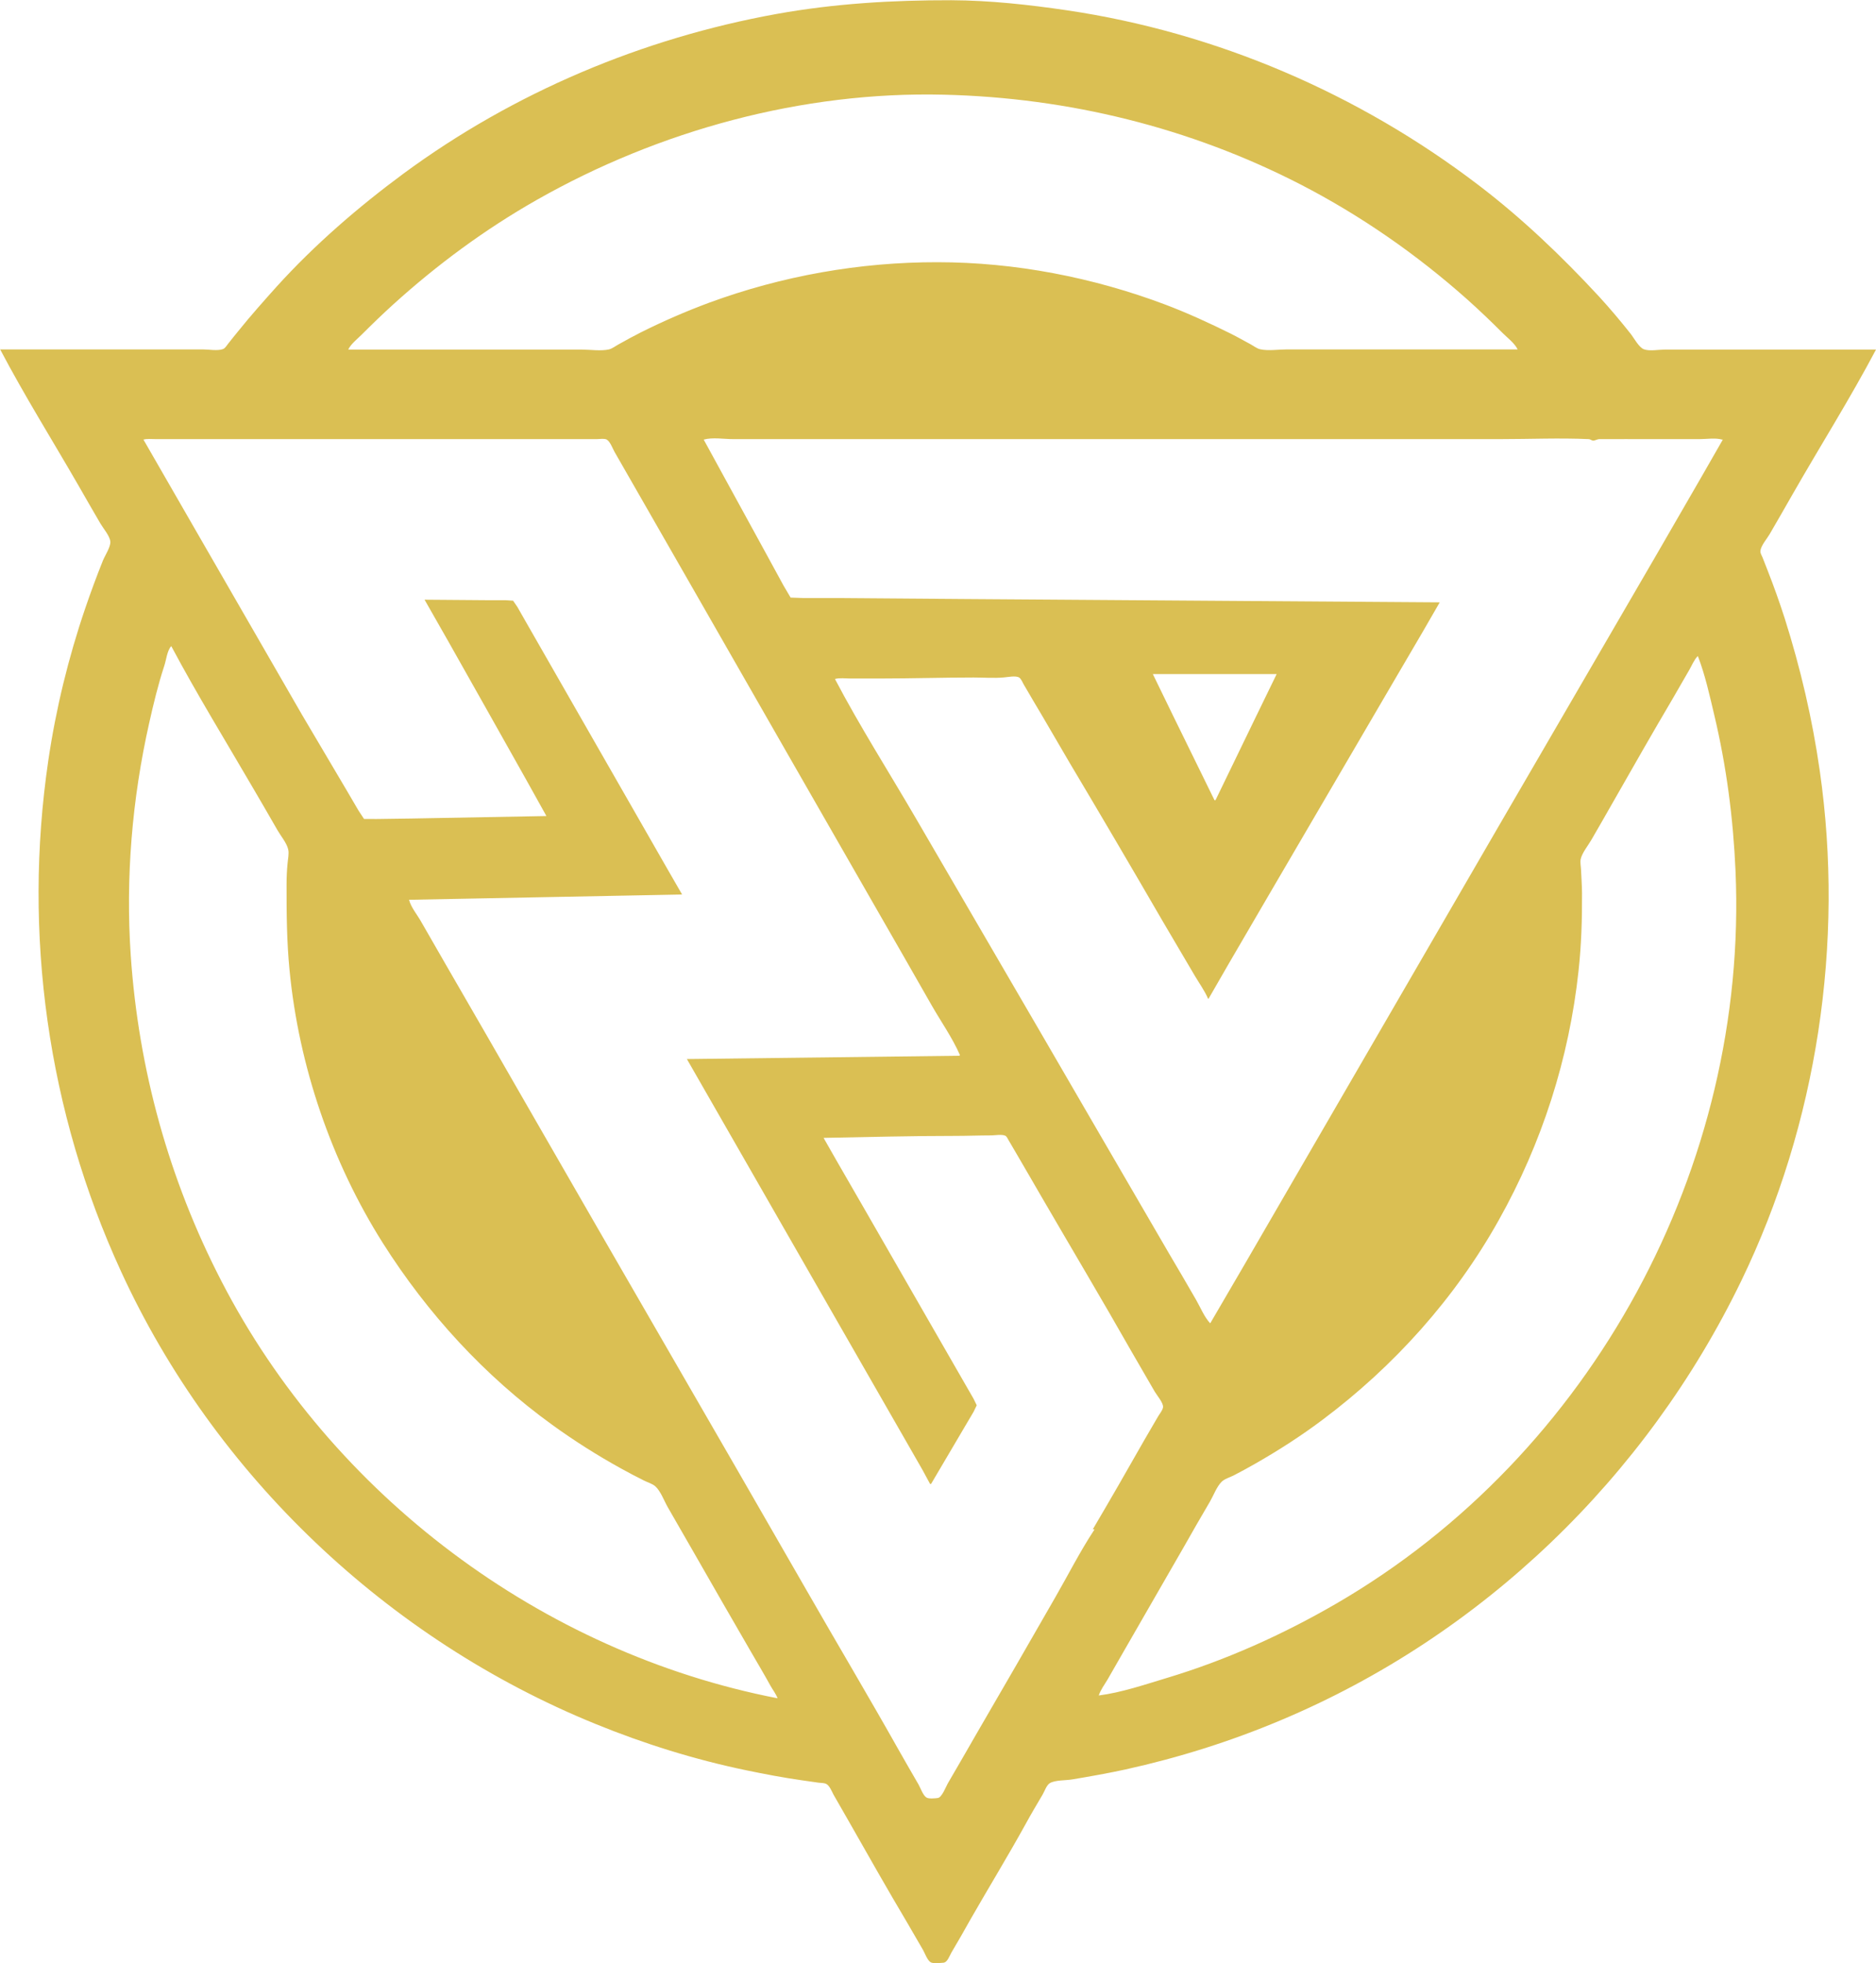<svg width="43.002" height="45" version="1.1" viewBox="0 0 11.378 11.906" xmlns="http://www.w3.org/2000/svg">
 <g transform="translate(-43.756 72.987)">
  <path d="m43.756-70.87c0.147 0.28 0.316 0.55 0.474 0.824 0.045 0.078 0.089 0.156 0.135 0.234 0.017 0.029 0.056 0.074 0.06 0.108 0.004 0.032-0.033 0.087-0.045 0.117-0.038 0.095-0.074 0.192-0.107 0.289-0.102 0.299-0.178 0.61-0.224 0.923-0.155 1.053-0.004 2.131 0.441 3.099 0.568 1.237 1.617 2.231 2.876 2.744 0.296 0.121 0.604 0.217 0.917 0.282 0.111 0.023 0.221 0.044 0.333 0.06 0.035 0.005 0.07 0.01 0.105 0.015 0.014 2e-3 0.034 7.31e-4 0.047 0.008 0.02 0.011 0.033 0.045 0.043 0.064l0.094 0.164c0.116 0.204 0.232 0.409 0.352 0.611 0.033 0.056 0.066 0.113 0.098 0.169 0.011 0.02 0.025 0.06 0.045 0.073 0.016 0.01 0.058 0.004 0.077 3e-3 0.025-0.001 0.038-0.042 0.049-0.061 0.04-0.067 0.078-0.134 0.116-0.202 0.111-0.194 0.228-0.385 0.336-0.581 0.032-0.059 0.067-0.117 0.101-0.175 0.012-0.02 0.024-0.058 0.044-0.07 0.033-0.02 0.099-0.016 0.137-0.023 0.108-0.018 0.215-0.037 0.321-0.06 0.322-0.071 0.637-0.17 0.941-0.298 1.223-0.513 2.218-1.474 2.795-2.666 0.46-0.95 0.626-2.05 0.476-3.093-0.045-0.315-0.117-0.623-0.213-0.926-0.031-0.096-0.065-0.192-0.102-0.286l-0.032-0.082c-0.005-0.012-0.015-0.027-0.013-0.041 4e-3 -0.032 0.039-0.072 0.055-0.099 0.047-0.082 0.095-0.163 0.141-0.245 0.167-0.292 0.348-0.579 0.505-0.876h-1.282c-0.036 0-0.092 0.011-0.126-0.002-0.03-0.011-0.061-0.07-0.081-0.095-0.061-0.077-0.125-0.153-0.191-0.225-0.226-0.244-0.465-0.473-0.73-0.675-0.727-0.555-1.591-0.927-2.498-1.061-0.231-0.034-0.467-0.06-0.701-0.061-0.355-5.78e-4 -0.707 0.02-1.057 0.083-0.815 0.147-1.596 0.476-2.264 0.968-0.276 0.204-0.54 0.432-0.771 0.687-0.079 0.088-0.158 0.177-0.232 0.269-0.02 0.025-0.041 0.05-0.061 0.076-0.009 0.011-0.018 0.028-0.032 0.033-0.032 0.012-0.086 0.002-0.12 0.002h-1.233m9.207 0h-1.402c-0.05 0-0.112 0.01-0.161-0.001-0.019-0.004-0.038-0.019-0.056-0.029-0.041-0.022-0.081-0.045-0.123-0.066-0.129-0.064-0.26-0.124-0.394-0.175-0.44-0.166-0.914-0.258-1.385-0.258-0.471-7.6e-4 -0.942 0.083-1.385 0.246-0.14 0.052-0.278 0.112-0.412 0.179-0.045 0.023-0.09 0.047-0.134 0.072-0.019 0.01-0.04 0.027-0.061 0.032-0.05 0.011-0.112 0.001-0.164 0.001h-1.417c0.015-0.033 0.056-0.065 0.082-0.091 0.062-0.062 0.125-0.123 0.19-0.182 0.267-0.242 0.557-0.456 0.87-0.634 0.744-0.423 1.613-0.66 2.471-0.639 0.754 0.018 1.492 0.199 2.164 0.545 0.364 0.188 0.702 0.423 1.008 0.695 0.074 0.066 0.146 0.135 0.216 0.205 0.028 0.028 0.074 0.063 0.091 0.099m-3.385 4.285-1.653 0.02 1 1.744 0.327 0.57 0.102 0.178 0.046 0.085h0.006l0.205-0.348 0.052-0.088 0.02-0.041-0.02-0.041-0.049-0.085-0.18-0.313-0.43-0.748-0.165-0.286-0.085-0.149c0.267-0.005 0.534-0.012 0.8-0.012 0.072 0 0.144-0.003 0.216-0.003 0.023 0 0.065-0.008 0.086 0.002 0.009 0.004 0.015 0.019 0.02 0.027 0.014 0.023 0.027 0.047 0.041 0.07 0.053 0.09 0.105 0.181 0.158 0.272 0.183 0.315 0.369 0.627 0.549 0.944 0.046 0.08 0.093 0.16 0.139 0.24 0.013 0.022 0.052 0.067 0.05 0.093-0.002 0.019-0.022 0.042-0.031 0.058-0.028 0.049-0.057 0.097-0.085 0.146-0.102 0.18-0.205 0.359-0.31 0.537h0.009v0.003c-0.087 0.132-0.159 0.275-0.238 0.412-0.157 0.274-0.315 0.548-0.474 0.821-0.058 0.1-0.115 0.201-0.174 0.301-0.013 0.021-0.038 0.091-0.064 0.093-0.016 0.002-0.054 0.006-0.068-0.003-0.021-0.013-0.036-0.058-0.048-0.079-0.04-0.069-0.08-0.138-0.119-0.207-0.18-0.32-0.368-0.636-0.551-0.955-0.565-0.985-1.136-1.966-1.701-2.95-0.165-0.287-0.329-0.573-0.495-0.859-0.051-0.088-0.102-0.177-0.153-0.266-0.022-0.039-0.06-0.084-0.071-0.129l1.656-0.032-0.091-0.158-0.162-0.283-0.492-0.859-0.201-0.351-0.053-0.093-0.026-0.038-0.046-3e-3h-0.105l-0.386-0.003 0.143 0.251 0.234 0.415 0.235 0.418 0.127 0.228-0.815 0.015-0.213 0.003-0.078-8.6e-5 -0.033-0.05-0.072-0.123-0.273-0.462-0.652-1.131-0.308-0.535c0.022-0.006 0.048-0.003 0.07-0.003h2.682c0.016 0 0.044-0.005 0.058 3e-3 0.021 0.012 0.036 0.055 0.048 0.076 0.036 0.063 0.073 0.127 0.109 0.19l0.415 0.724c0.352 0.614 0.703 1.229 1.056 1.843 0.115 0.2 0.229 0.399 0.343 0.599 0.056 0.098 0.126 0.197 0.171 0.301m4.627-3.733-0.129 0.225-0.275 0.476-0.951 1.636-1.177 2.03-0.371 0.64-0.206 0.353c-0.036-0.038-0.06-0.098-0.086-0.143-0.055-0.096-0.111-0.191-0.167-0.286-0.17-0.293-0.341-0.586-0.511-0.879-0.339-0.585-0.68-1.168-1.02-1.753-0.164-0.282-0.341-0.559-0.492-0.847 0.028-0.008 0.064-0.003 0.093-0.003h0.184c0.188 0 0.376-0.006 0.564-0.006 0.061 0 0.124 0.005 0.184-4.97e-4 0.023-0.002 0.072-0.012 0.092 5.85e-4 0.013 0.008 0.021 0.031 0.029 0.044 0.019 0.033 0.039 0.066 0.058 0.099 0.075 0.125 0.147 0.252 0.221 0.377 0.189 0.317 0.376 0.636 0.561 0.955 0.065 0.111 0.131 0.222 0.196 0.333 0.027 0.046 0.06 0.091 0.081 0.14h0.003l0.121-0.21 0.242-0.415 0.736-1.259 0.202-0.345 0.101-0.175-2.866-0.02-0.777-0.006h-0.213l-0.081-3e-3 -0.043-0.073-0.102-0.187-0.254-0.464-0.128-0.234c0.052-0.015 0.124-0.003 0.178-0.003h4.653c0.179 0 0.359-0.008 0.537 5.8e-5 0.01 4.39e-4 0.017 0.009 0.027 0.009 0.012 2.35e-4 0.024-0.009 0.038-0.009 0.107-5.55e-4 0.214 0 0.321 0h0.286c0.042 0 0.097-0.009 0.137 0.003m-9.406 1.253c0.155 0.291 0.329 0.574 0.495 0.859 0.05 0.086 0.1 0.171 0.149 0.257 0.02 0.035 0.056 0.077 0.065 0.117 0.006 0.026-0.002 0.059-0.004 0.085-0.004 0.041-0.006 0.084-0.006 0.126-2.76e-4 0.174 0.001 0.347 0.018 0.52 0.056 0.582 0.254 1.162 0.566 1.656 0.271 0.428 0.617 0.806 1.028 1.103 0.134 0.097 0.273 0.185 0.418 0.265 0.045 0.025 0.091 0.049 0.137 0.072 0.021 0.011 0.051 0.019 0.069 0.035 0.033 0.029 0.054 0.089 0.076 0.127 0.054 0.094 0.108 0.187 0.161 0.28 0.114 0.199 0.228 0.398 0.343 0.596 0.04 0.069 0.081 0.138 0.119 0.207 0.014 0.025 0.033 0.049 0.043 0.076-1.433-0.278-2.704-1.233-3.373-2.53-0.318-0.615-0.503-1.284-0.55-1.975-0.032-0.472 0.008-0.949 0.112-1.411 0.026-0.116 0.054-0.232 0.091-0.345 0.012-0.035 0.017-0.092 0.042-0.12m9.26 0.061c0.044 0.114 0.071 0.238 0.099 0.356 0.074 0.311 0.115 0.627 0.129 0.946 0.078 1.789-0.869 3.543-2.422 4.444-0.324 0.188-0.669 0.343-1.028 0.451-0.133 0.04-0.273 0.088-0.412 0.106 0.011-0.034 0.035-0.066 0.053-0.096l0.109-0.19c0.116-0.203 0.234-0.405 0.35-0.608 0.054-0.095 0.108-0.19 0.163-0.283 0.021-0.036 0.04-0.089 0.07-0.119 0.018-0.018 0.05-0.027 0.072-0.038 0.045-0.023 0.09-0.048 0.134-0.073 0.14-0.08 0.277-0.168 0.406-0.265 0.434-0.325 0.804-0.737 1.069-1.211 0.262-0.467 0.427-0.981 0.484-1.513 0.017-0.156 0.022-0.313 0.021-0.47-2.42e-4 -0.048-0.004-0.096-6e-3 -0.143-9.08e-4 -0.021-0.006-0.043-0.002-0.064 0.009-0.039 0.045-0.082 0.065-0.117 0.046-0.079 0.091-0.158 0.136-0.237 0.118-0.207 0.236-0.414 0.357-0.619 0.034-0.058 0.067-0.117 0.101-0.175 0.015-0.026 0.029-0.061 0.05-0.082m-2.553 0.108-0.125 0.257-0.246 0.508h-0.006l-0.249-0.508-0.125-0.257h0.751" fill="#dabf53"/>
 </g>
</svg>
